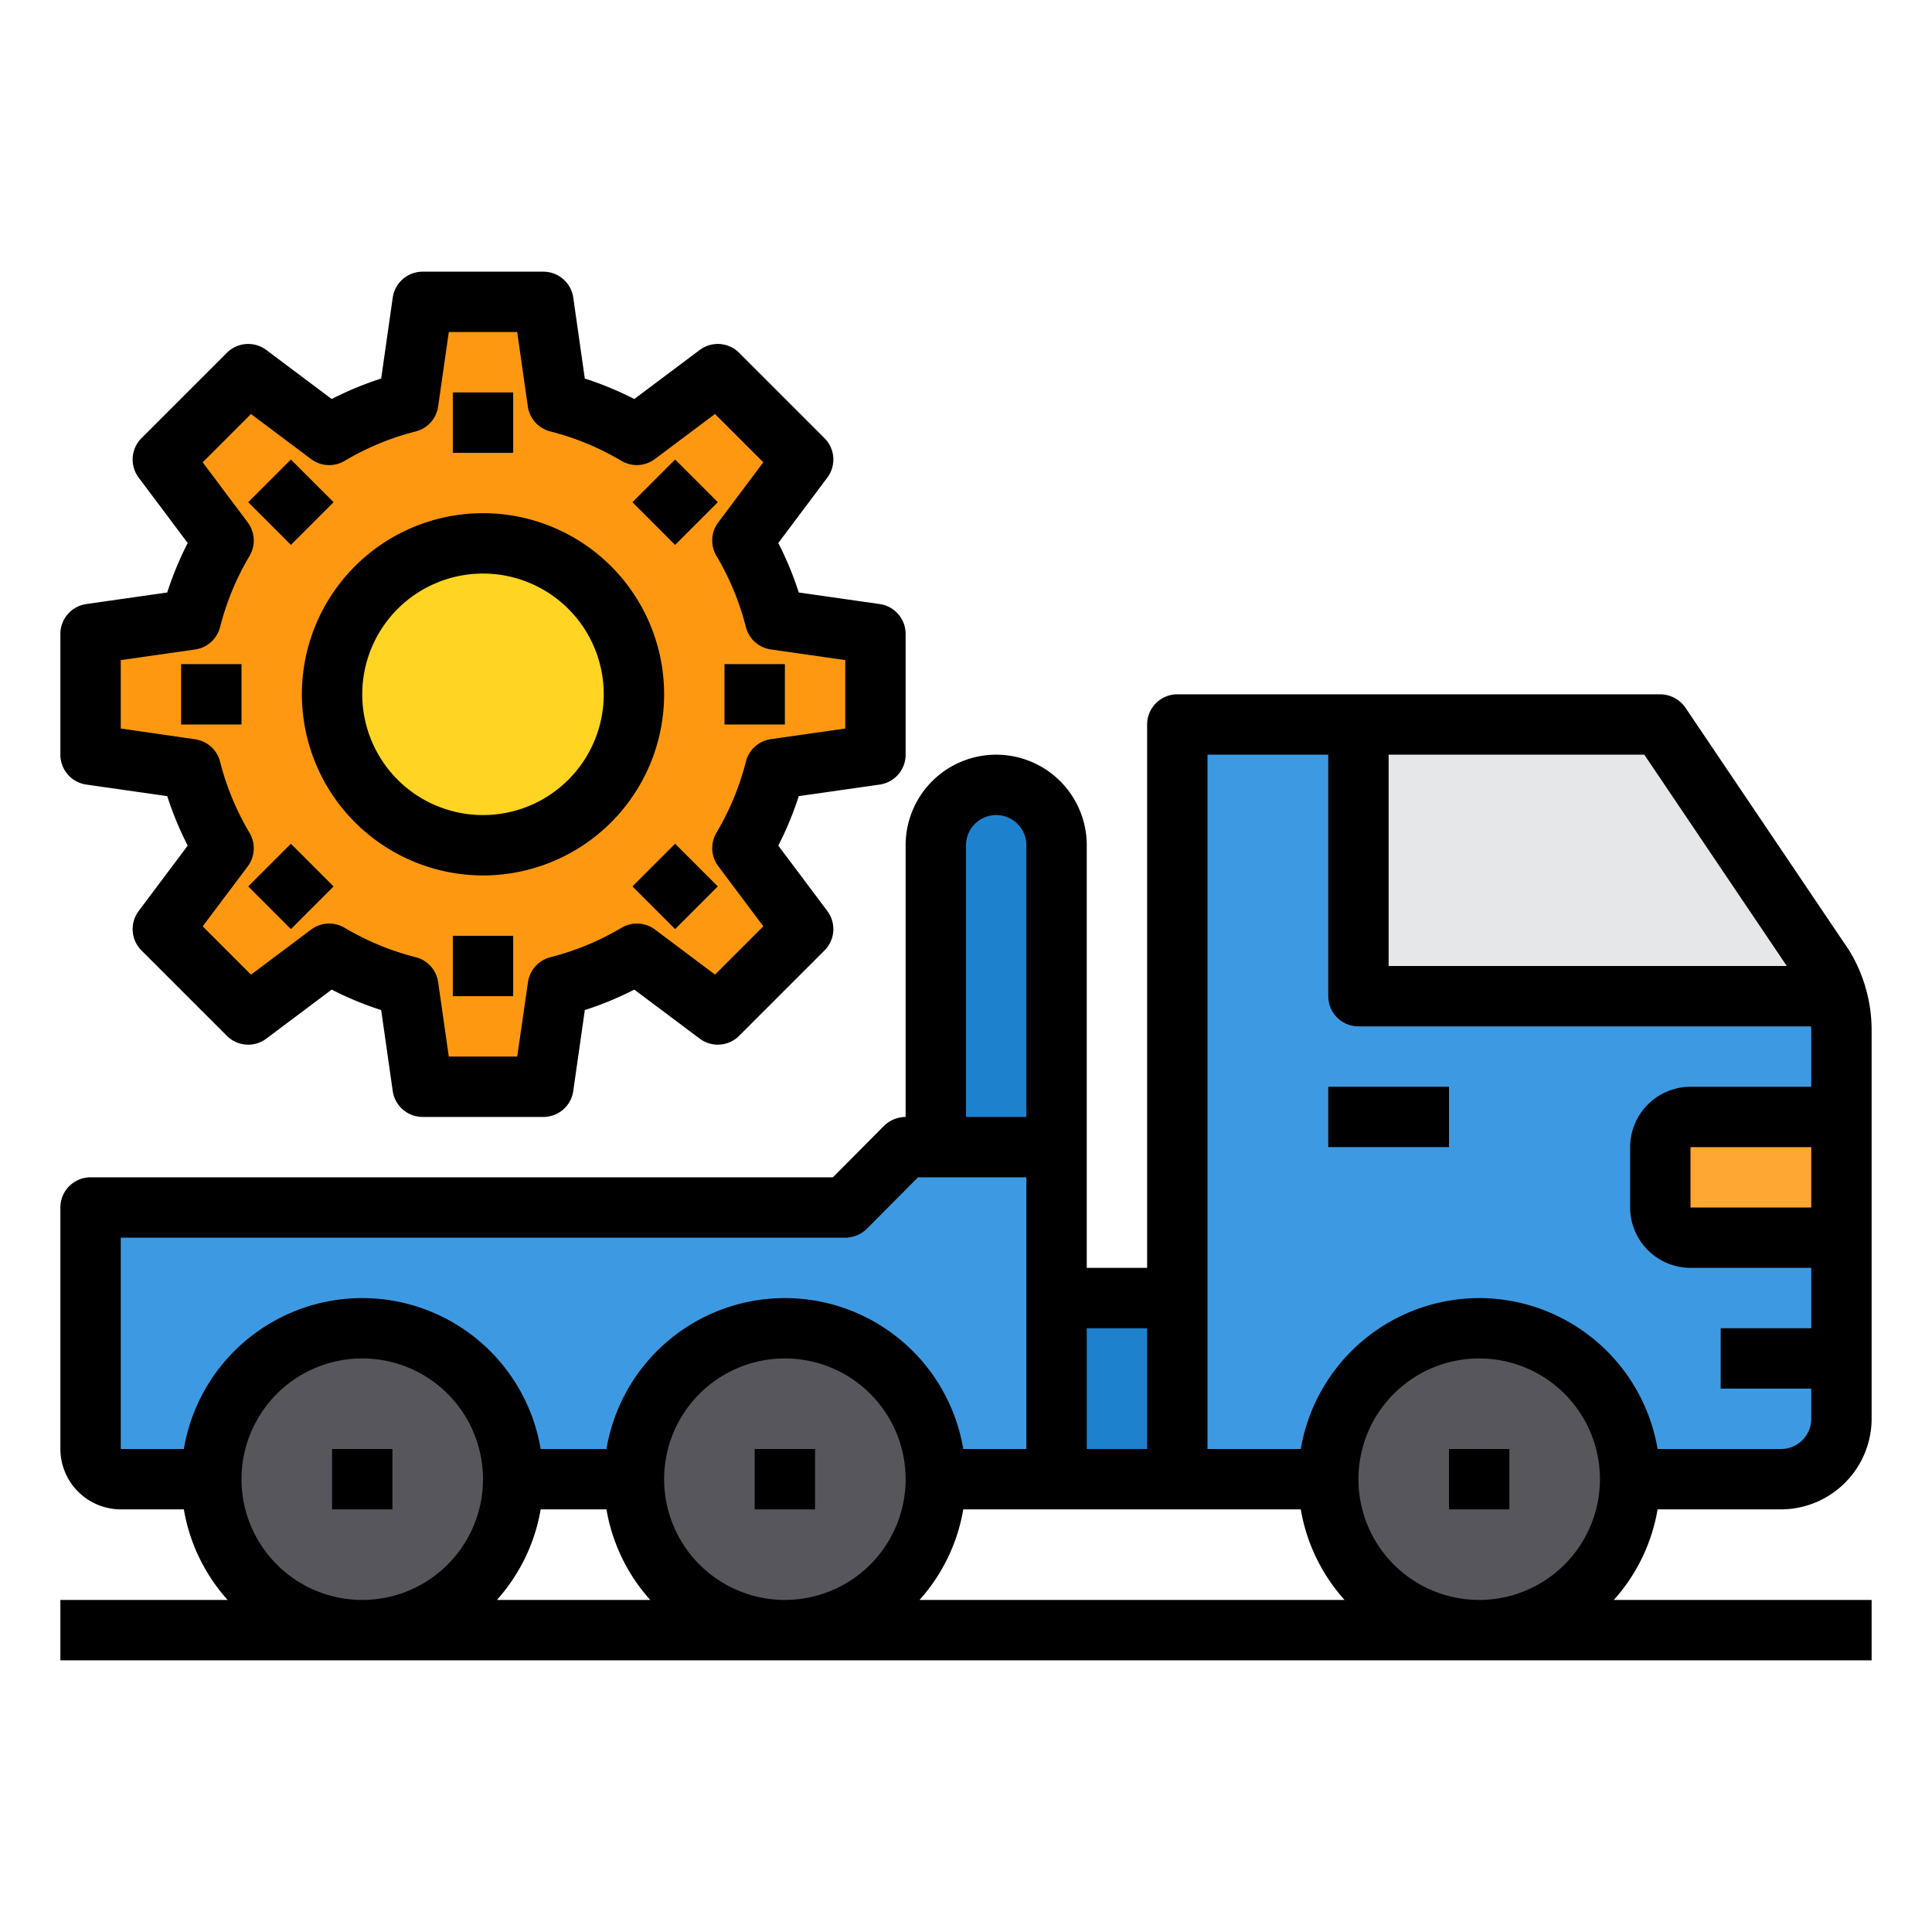 <svg xmlns="http://www.w3.org/2000/svg" viewBox="0 0 64 64"><g id="Truck-Transportation-Construction-Gear-Engineer"><path d="M55,38v2a1,1,0,0,0,1,1h5v6a2.006,2.006,0,0,1-2,2H39V24h6v9H60.84A3.773,3.773,0,0,1,61,34.11V37H56A1,1,0,0,0,55,38Z" style="fill:#3d9ae2"/><path d="M61,37v4H56a1,1,0,0,1-1-1V38a1,1,0,0,1,1-1Z" style="fill:#ffa733"/><path d="M60.84,33H45V24H55l5.43,8.05A3.793,3.793,0,0,1,60.84,33Z" style="fill:#e6e7e8"/><circle cx="49" cy="49" r="5" style="fill:#57565c"/><rect x="35" y="43" width="4" height="6" style="fill:#1e81ce"/><path d="M35,38V49H4a1,1,0,0,1-1-1V40H28l2-2Z" style="fill:#3d9ae2"/><path d="M35,28V38H31V28a2,2,0,0,1,4,0Z" style="fill:#1e81ce"/><circle cx="26" cy="49" r="5" style="fill:#57565c"/><path d="M25.68,25.47a9.8,9.8,0,0,1-1.09,2.62l2.02,2.69-2.83,2.83-2.69-2.02a9.8,9.8,0,0,1-2.62,1.09L18,36H14l-.47-3.32a9.8,9.8,0,0,1-2.62-1.09L8.22,33.61,5.39,30.78l2.02-2.69a9.8,9.8,0,0,1-1.09-2.62L3,25V21l3.32-.47a9.8,9.8,0,0,1,1.09-2.62L5.39,15.22l2.83-2.83,2.69,2.02a9.8,9.8,0,0,1,2.62-1.09L14,10h4l.47,3.32a9.8,9.8,0,0,1,2.62,1.09l2.69-2.02,2.83,2.83-2.02,2.69a9.8,9.8,0,0,1,1.09,2.62L29,21v4Z" style="fill:#ff9811"/><circle cx="16" cy="23" r="5" style="fill:#ffd422"/><circle cx="12" cy="49" r="5" style="fill:#57565c"/><rect x="44" y="36" width="4" height="2"/><rect x="11" y="48" width="2" height="2"/><rect x="25" y="48" width="2" height="2"/><rect x="48" y="48" width="2" height="2"/><path d="M59,50a3.009,3.009,0,0,0,3-3V34.11a5.073,5.073,0,0,0-.74-2.62l-5.43-8.05A1.024,1.024,0,0,0,55,23H39a1,1,0,0,0-1,1V42H36V28a3,3,0,0,0-6,0v9a1.033,1.033,0,0,0-.71.29L27.59,39H3a1,1,0,0,0-1,1v8a2.006,2.006,0,0,0,2,2H6.09a5.991,5.991,0,0,0,1.45,3H2v2H62V53H53.46a5.991,5.991,0,0,0,1.45-3Zm1-10H56V38h4ZM46,25h8.47l4.72,7H46ZM36,44h2v4H36ZM32,28a1,1,0,0,1,2,0v9H32ZM6.09,48H4V41H28a1.033,1.033,0,0,0,.71-.29L30.41,39H34v9H31.91a5.993,5.993,0,0,0-11.82,0H17.91A5.993,5.993,0,0,0,6.09,48ZM12,53a4,4,0,1,1,4-4A4,4,0,0,1,12,53Zm4.46,0a5.991,5.991,0,0,0,1.45-3h2.18a5.991,5.991,0,0,0,1.45,3ZM26,53a4,4,0,1,1,4-4A4,4,0,0,1,26,53Zm4.46,0a5.991,5.991,0,0,0,1.45-3H43.09a5.991,5.991,0,0,0,1.45,3ZM49,53a4,4,0,1,1,4-4A4,4,0,0,1,49,53Zm0-10a6.007,6.007,0,0,0-5.91,5H40V25h4v8a1,1,0,0,0,1,1H59.99c0,.04.01.07.01.11V36H56a2.006,2.006,0,0,0-2,2v2a2.006,2.006,0,0,0,2,2h4v2H57v2h3v1a1,1,0,0,1-1,1H54.91A6.007,6.007,0,0,0,49,43Z"/><path d="M2.858,25.99l2.682.383a10.96,10.96,0,0,0,.678,1.639L4.594,30.178a1,1,0,0,0,.093,1.307l2.828,2.828a1,1,0,0,0,1.307.093l2.166-1.624a10.96,10.96,0,0,0,1.639.678l.383,2.682A1,1,0,0,0,14,37h4a1,1,0,0,0,.99-.858l.383-2.682a10.96,10.96,0,0,0,1.639-.678l2.166,1.624a1,1,0,0,0,1.307-.093l2.828-2.828a1,1,0,0,0,.093-1.307l-1.624-2.166a10.96,10.96,0,0,0,.678-1.639l2.682-.383A1,1,0,0,0,30,25V21a1,1,0,0,0-.858-.99l-2.682-.383a10.96,10.96,0,0,0-.678-1.639l1.624-2.166a1,1,0,0,0-.093-1.307l-2.828-2.828a1,1,0,0,0-1.307-.093l-2.166,1.624a10.96,10.96,0,0,0-1.639-.678L18.99,9.858A1,1,0,0,0,18,9H14a1,1,0,0,0-.99.858l-.383,2.682a10.96,10.96,0,0,0-1.639.678L8.822,11.594a1,1,0,0,0-1.307.093L4.687,14.515a1,1,0,0,0-.093,1.307l1.624,2.166a10.96,10.96,0,0,0-.678,1.639l-2.682.383A1,1,0,0,0,2,21v4A1,1,0,0,0,2.858,25.99ZM4,21.867l2.463-.352a1,1,0,0,0,.828-.743,8.892,8.892,0,0,1,.975-2.356,1,1,0,0,0-.06-1.111l-1.492-1.99,1.6-1.6,1.99,1.492a1,1,0,0,0,1.111.06,8.892,8.892,0,0,1,2.356-.975,1,1,0,0,0,.743-.828L14.867,11h2.266l.352,2.463a1,1,0,0,0,.743.828,8.892,8.892,0,0,1,2.356.975,1,1,0,0,0,1.111-.06l1.99-1.492,1.6,1.6-1.492,1.99a1,1,0,0,0-.06,1.111,8.892,8.892,0,0,1,.975,2.356,1,1,0,0,0,.828.743L28,21.867v2.266l-2.463.352a1,1,0,0,0-.828.743,8.892,8.892,0,0,1-.975,2.356,1,1,0,0,0,.06,1.111l1.492,1.99-1.6,1.6L21.7,30.794a1,1,0,0,0-1.111-.06,8.892,8.892,0,0,1-2.356.975,1,1,0,0,0-.743.828L17.133,35H14.867l-.352-2.463a1,1,0,0,0-.743-.828,8.892,8.892,0,0,1-2.356-.975,1,1,0,0,0-1.111.06l-1.99,1.492-1.6-1.6L8.206,28.7a1,1,0,0,0,.06-1.111,8.892,8.892,0,0,1-.975-2.356,1,1,0,0,0-.828-.743L4,24.133Z"/><path d="M16,29a6,6,0,1,0-6-6A6.006,6.006,0,0,0,16,29Zm0-10a4,4,0,1,1-4,4A4,4,0,0,1,16,19Z"/><rect x="15" y="13" width="2" height="2"/><rect x="8.636" y="15.636" width="2" height="2" transform="translate(-8.941 11.686) rotate(-45)"/><rect x="6" y="22" width="2" height="2"/><rect x="8.636" y="28.364" width="2" height="2" transform="translate(-17.941 15.414) rotate(-45)"/><rect x="15" y="31" width="2" height="2"/><rect x="21.364" y="28.364" width="2" height="2" transform="translate(-14.213 24.414) rotate(-45)"/><rect x="24" y="22" width="2" height="2"/><rect x="21.364" y="15.636" width="2" height="2" transform="translate(-5.213 20.686) rotate(-45)"/></g></svg>